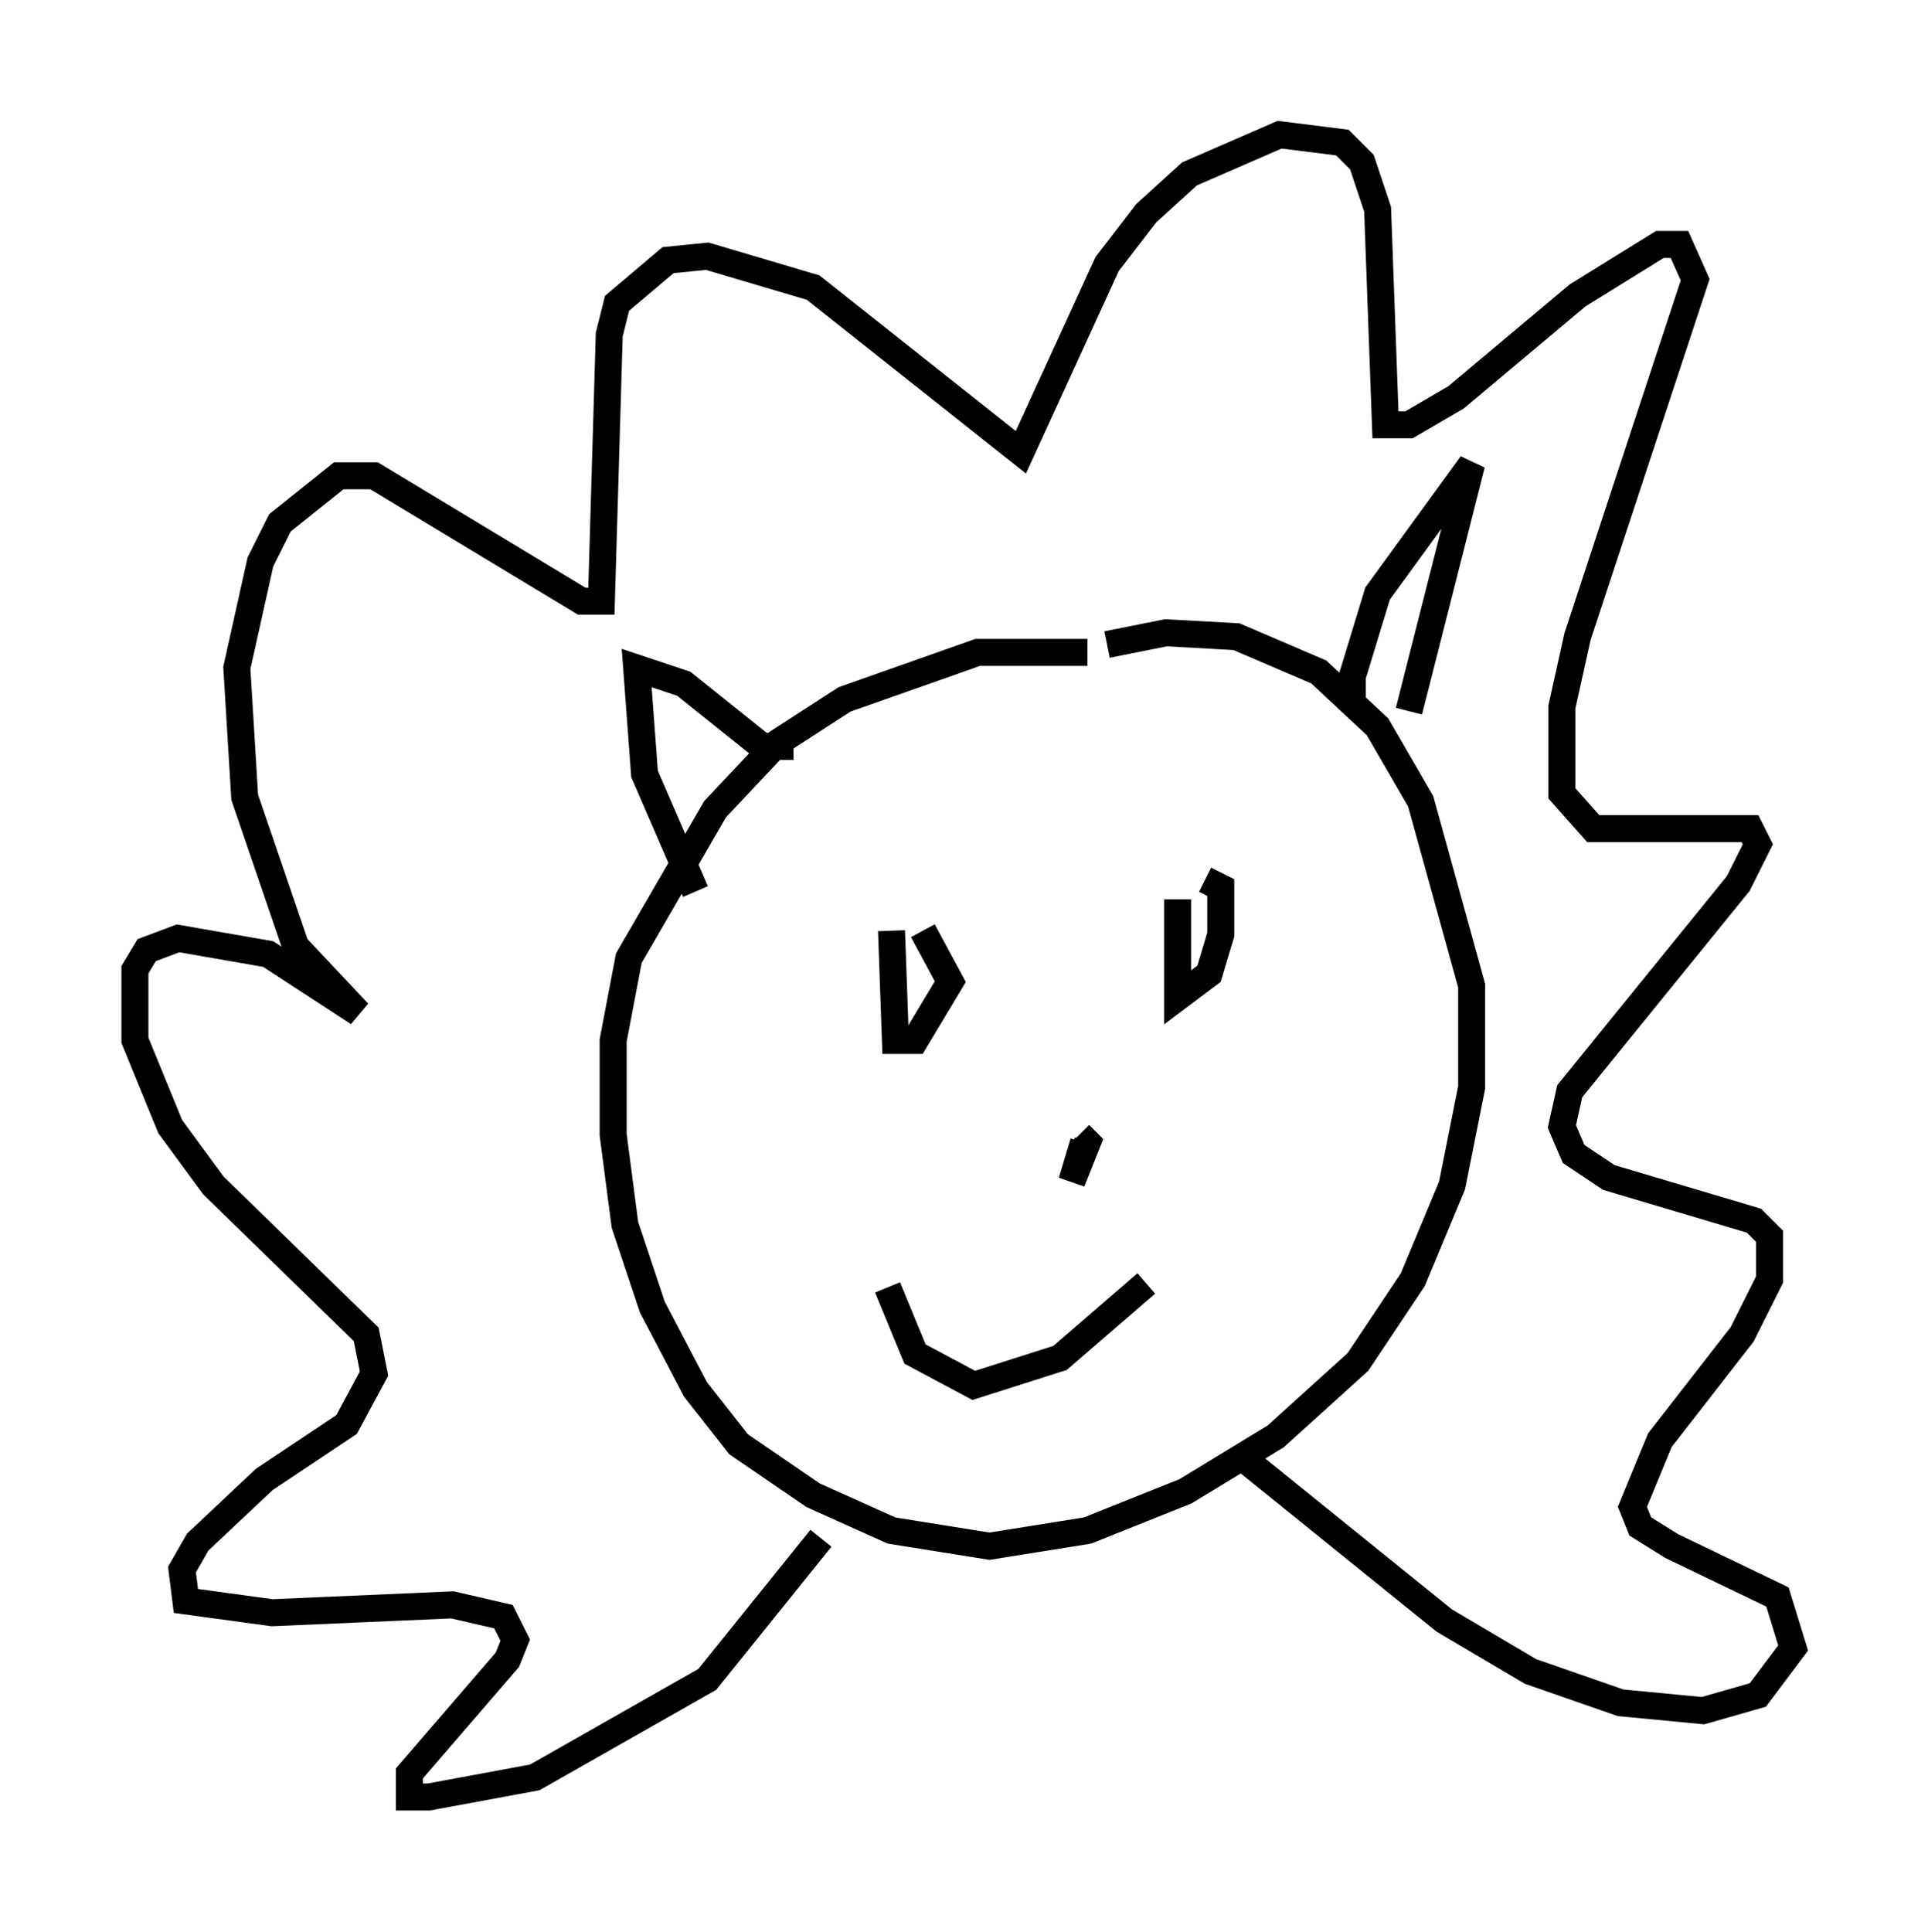 <?xml version="1.0" encoding="utf-8" ?>
<svg baseProfile="full" height="71.586" version="1.1" width="71.441" xmlns="http://www.w3.org/2000/svg" xmlns:ev="http://www.w3.org/2001/xml-events" xmlns:xlink="http://www.w3.org/1999/xlink"><defs /><rect fill="white" height="71.586" width="71.441" x="0" y="0" /><path d="M42.475, 24.899 m-2.179, -0.726 l-4.067, 0.0 -4.939, 1.743 l-2.469, 1.598 -2.324, 2.469 l-3.196, 5.52 -0.581, 3.05 l0.0, 3.486 0.436, 3.341 l1.017, 3.05 1.598, 3.05 l1.598, 2.034 2.76, 1.888 l2.905, 1.307 3.631, 0.581 l3.631, -0.581 3.631, -1.453 l3.341, -2.034 3.05, -2.76 l2.034, -3.05 1.453, -3.486 l0.726, -3.631 0.0, -3.777 l-1.888, -6.827 -1.598, -2.76 l-2.179, -2.034 -3.05, -1.307 l-2.615, -0.145 -2.179, 0.436 m-15.251, 9.151 l-1.888, -4.358 -0.291, -3.922 l1.743, 0.581 2.905, 2.324 l1.162, 0.0 m21.207, -2.324 l-0.581, 0.0 1.017, -3.341 l3.486, -4.793 -2.324, 9.151 m-18.011, 7.408 l0.0, 0.0 m9.006, 0.0 l0.0, 0.0 m-10.168, 0.726 l0.145, 4.067 0.726, 0.0 l1.307, -2.179 -1.017, -1.888 m9.441, -1.162 l0.0, 3.631 1.162, -0.872 l0.436, -1.453 0.0, -1.743 l-0.581, -0.291 m-4.503, 9.732 l-0.436, 1.453 0.581, -1.453 l-0.291, -0.291 m-7.117, 5.665 l1.017, 2.469 2.179, 1.162 l3.196, -1.017 3.196, -2.76 m-12.056, 9.441 l-4.212, 5.229 -6.391, 3.631 l-3.922, 0.726 -0.726, 0.0 l0.0, -0.872 3.631, -4.212 l0.291, -0.726 -0.436, -0.872 l-1.888, -0.436 -6.682, 0.291 l-3.196, -0.436 -0.145, -1.162 l0.581, -1.017 2.469, -2.324 l3.05, -2.034 1.017, -1.888 l-0.291, -1.453 -5.665, -5.52 l-1.598, -2.179 -1.307, -3.196 l0.0, -2.615 0.436, -0.726 l1.162, -0.436 3.341, 0.581 l3.341, 2.179 -2.324, -2.469 l-1.888, -5.52 -0.291, -4.793 l0.872, -3.922 0.726, -1.453 l2.179, -1.743 1.307, 0.0 l7.698, 4.648 0.726, 0.0 l0.291, -9.877 0.291, -1.162 l1.888, -1.598 1.453, -0.145 l3.922, 1.162 7.698, 6.101 l3.196, -6.972 1.453, -1.888 l1.598, -1.453 3.341, -1.453 l2.324, 0.291 0.726, 0.726 l0.581, 1.743 0.291, 7.989 l0.872, 0.0 1.743, -1.017 l4.503, -3.777 3.05, -1.888 l0.726, 0.0 0.581, 1.307 l-4.358, 13.218 -0.581, 2.615 l0.0, 3.196 1.162, 1.307 l5.229, 0.0 0.581, 0.0 l0.291, 0.581 -0.726, 1.453 l-6.246, 7.698 -0.291, 1.307 l0.436, 1.017 1.307, 0.872 l5.374, 1.598 0.581, 0.581 l0.0, 1.598 -1.017, 2.034 l-3.05, 3.922 -1.017, 2.469 l0.291, 0.726 1.162, 0.726 l3.922, 1.888 0.581, 1.888 l-1.307, 1.743 -2.034, 0.581 l-3.05, -0.291 -3.341, -1.162 l-3.196, -1.888 -7.553, -6.101 " fill="none" stroke="black" stroke-width="1" /></svg>